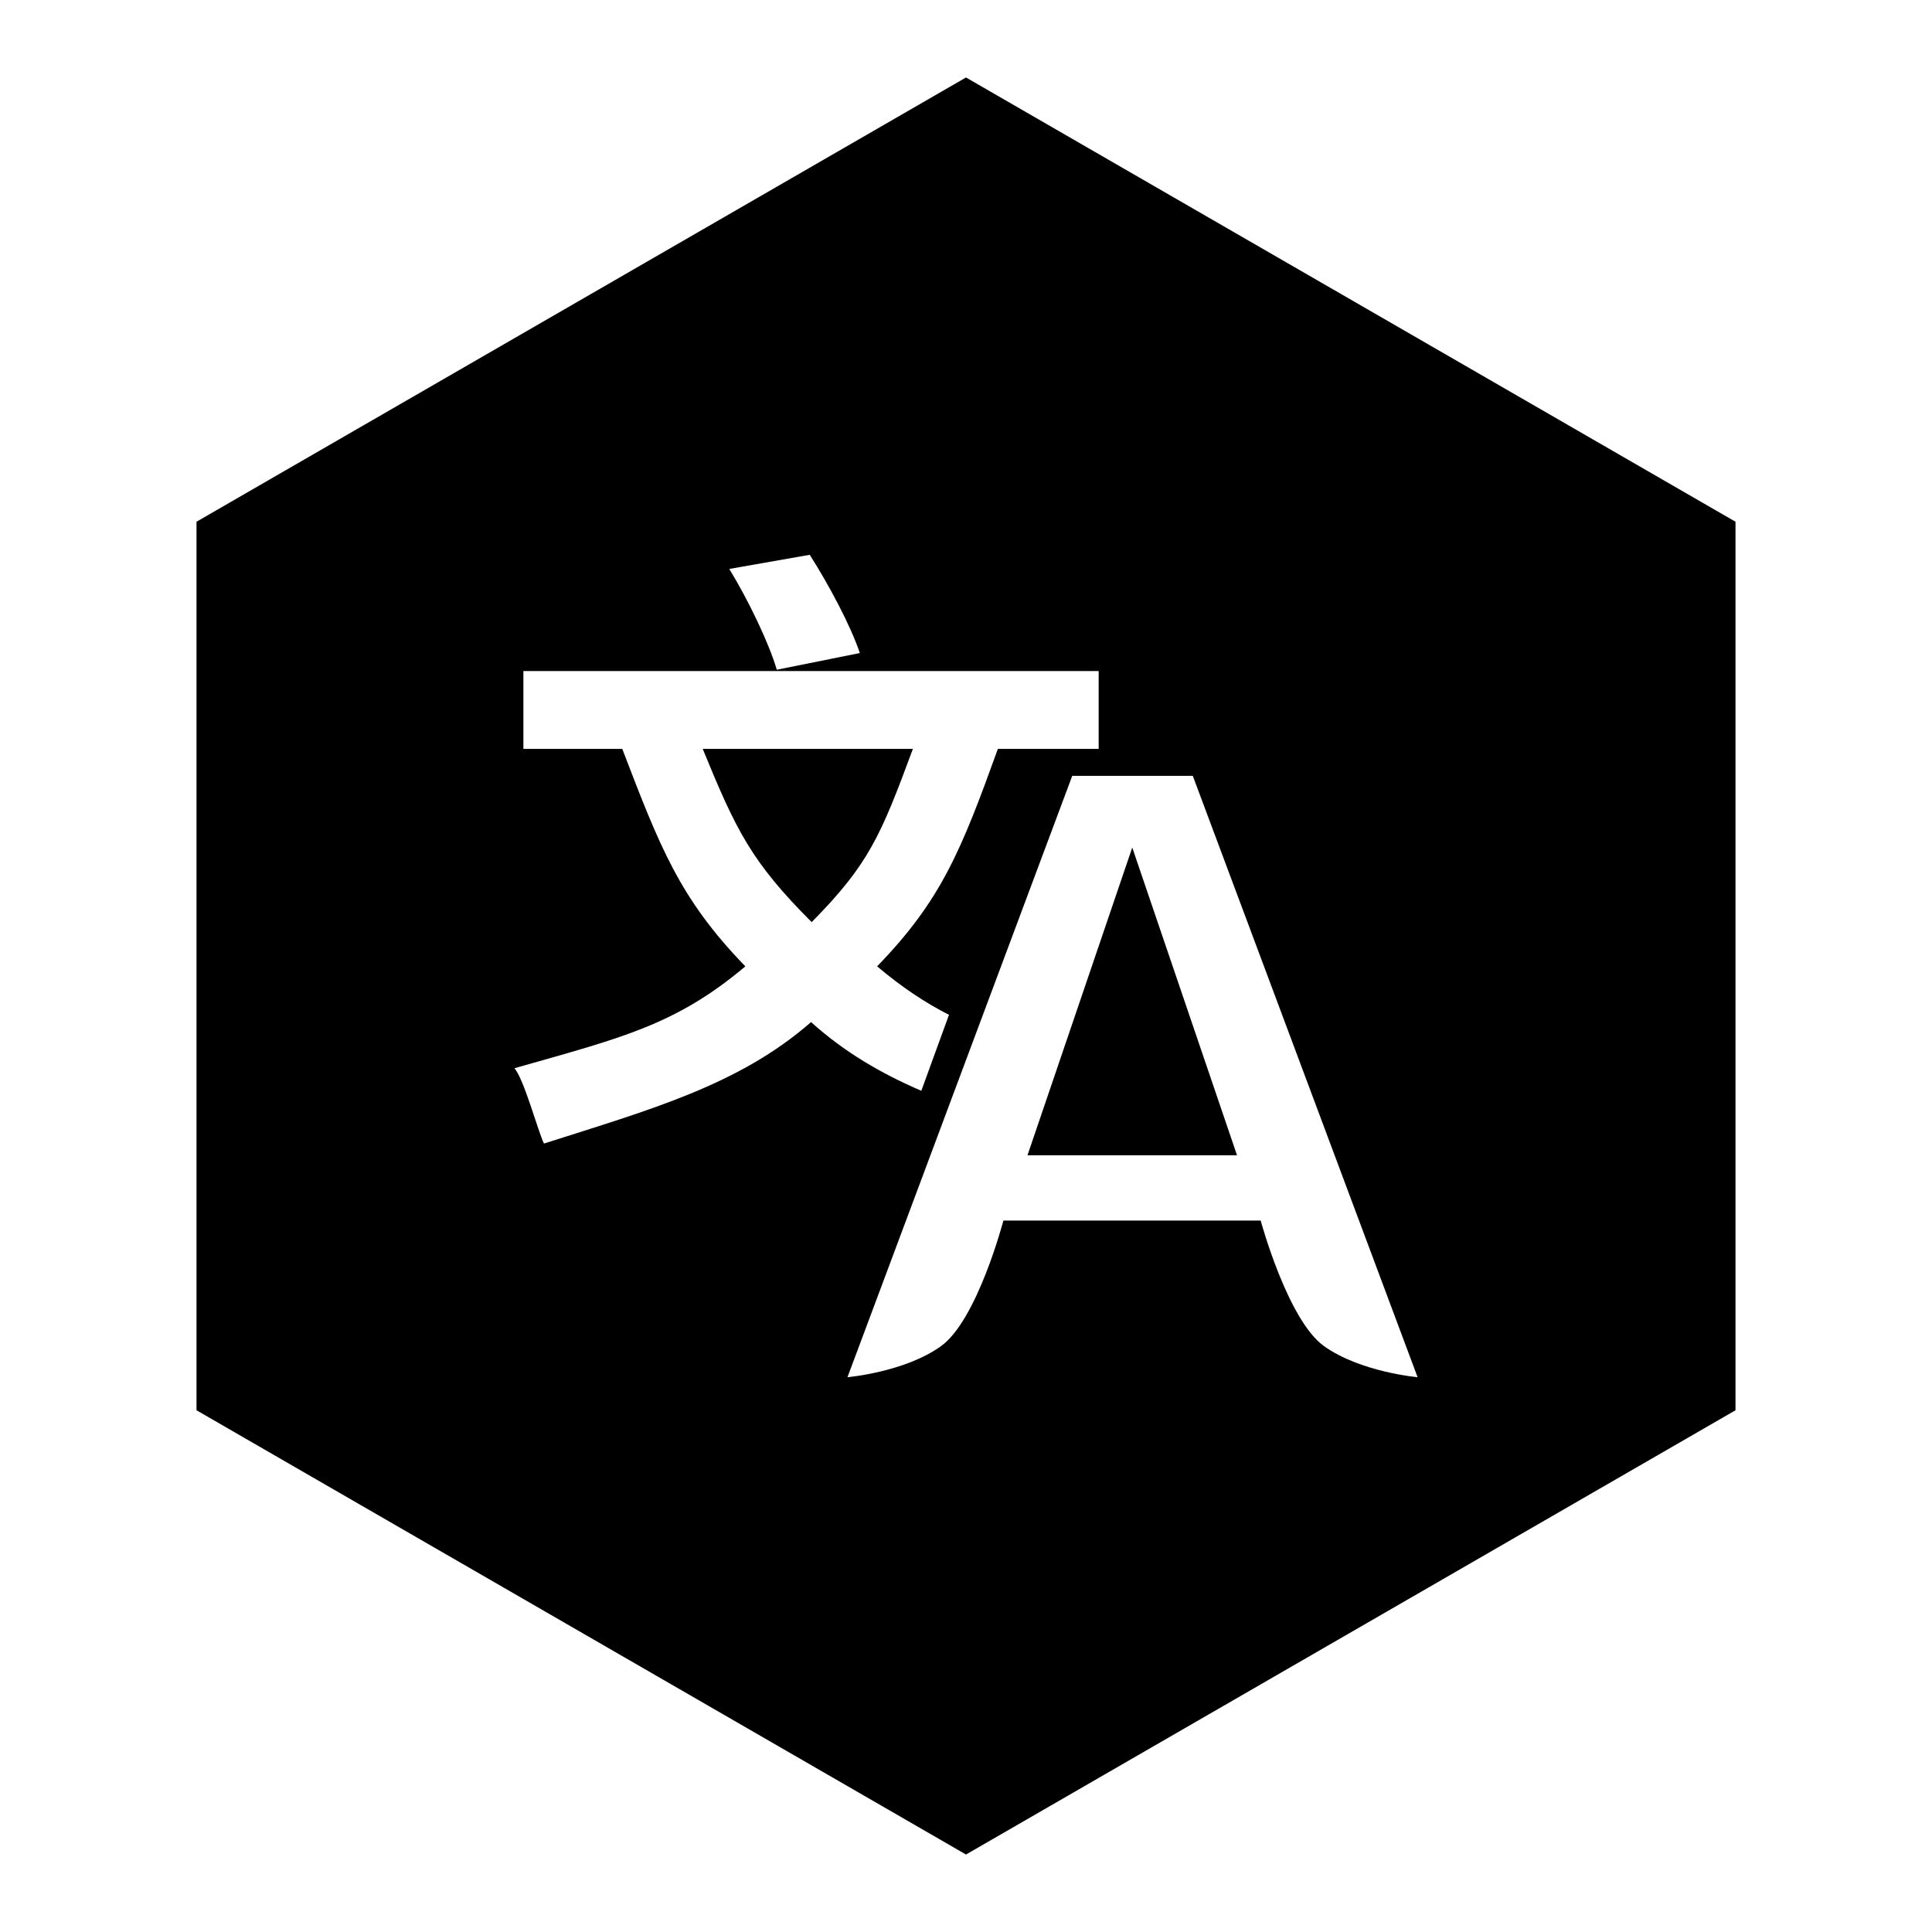 <?xml version="1.0" encoding="UTF-8" standalone="no"?>
<svg
   viewBox="0 0 128 128"
   version="1.1"
   id="svg53"
   sodipodi:docname="translator-symbolic.svg"
   width="128"
   height="128"
   inkscape:version="1.1.1 (3bf5ae0d25, 2021-09-20)"
   inkscape:export-filename="/home/eexpss/project/gnome-shell-clip-translator/clip-translator-128.png"
   inkscape:export-xdpi="96"
   inkscape:export-ydpi="96"
   xmlns:inkscape="http://www.inkscape.org/namespaces/inkscape"
   xmlns:sodipodi="http://sodipodi.sourceforge.net/DTD/sodipodi-0.dtd"
   xmlns="http://www.w3.org/2000/svg"
   xmlns:svg="http://www.w3.org/2000/svg"
   xmlns:rdf="http://www.w3.org/1999/02/22-rdf-syntax-ns#"
   xmlns:cc="http://creativecommons.org/ns#"
   xmlns:dc="http://purl.org/dc/elements/1.1/">
  <sodipodi:namedview
     id="namedview55"
     pagecolor="#ffffff"
     bordercolor="#666666"
     borderopacity="1.0"
     inkscape:pageshadow="2"
     inkscape:pageopacity="0.0"
     inkscape:pagecheckerboard="0"
     showgrid="false"
     inkscape:snap-global="false"
     inkscape:zoom="1.0084227"
     inkscape:cx="-8.9248288"
     inkscape:cy="94.702351"
     inkscape:window-width="1920"
     inkscape:window-height="1008"
     inkscape:window-x="0"
     inkscape:window-y="34"
     inkscape:window-maximized="1"
     inkscape:current-layer="svg53" />
  <defs
     id="defs45">
    <style
       id="style2">.cls-1{fill:#fff;}</style>
    <symbol
       id="Sticker_generic"
       viewBox="0 0 58.972 73.422">
      <path
         class="cls-1"
         d="M 8.415,54.634 5.082,62.335 H 3.321 L 0,54.634 h 1.925 l 2.343,5.5 2.376,-5.5 z"
         id="path4" />
      <path
         class="cls-1"
         d="m 9.63,62.032 a 2.904,2.904 0 0 1 -1.161,-1.083 3.17,3.17 0 0 1 0,-3.146 2.904,2.904 0 0 1 1.161,-1.083 3.543,3.543 0 0 1 1.678,-0.391 3.511,3.511 0 0 1 1.672,0.391 2.904,2.904 0 0 1 1.154,1.083 3.17,3.17 0 0 1 0,3.146 2.904,2.904 0 0 1 -1.154,1.083 3.511,3.511 0 0 1 -1.672,0.391 3.543,3.543 0 0 1 -1.678,-0.391 z M 12.391,60.569 a 1.892,1.892 0 0 0 0,-2.387 1.429,1.429 0 0 0 -1.083,-0.445 1.449,1.449 0 0 0 -1.09,0.445 1.875,1.875 0 0 0 0,2.387 1.449,1.449 0 0 0 1.09,0.445 1.429,1.429 0 0 0 1.083,-0.445 z"
         id="path6" />
      <path
         class="cls-1"
         d="m 15.696,54.172 h 1.716 v 8.162 h -1.716 z"
         id="path8" />
      <path
         class="cls-1"
         d="m 24.97,56.417 v 5.918 H 23.342 v -0.704 a 2.278,2.278 0 0 1 -0.814,0.589 2.555,2.555 0 0 1 -1.022,0.203 2.519,2.519 0 0 1 -1.848,-0.671 2.674,2.674 0 0 1 -0.683,-1.991 v -3.344 h 1.716 v 3.091 q 0,1.43 1.199,1.43 a 1.285,1.285 0 0 0 0.99,-0.401 1.694,1.694 0 0 0 0.374,-1.193 v -2.926 z"
         id="path10" />
      <path
         class="cls-1"
         d="m 31.938,56.989 a 2.616,2.616 0 0 1 0.677,1.958 v 3.388 h -1.716 v -3.124 a 1.547,1.547 0 0 0 -0.308,-1.051 1.134,1.134 0 0 0 -0.892,-0.347 1.367,1.367 0 0 0 -1.034,0.402 1.661,1.661 0 0 0 -0.385,1.193 v 2.926 h -1.716 v -5.918 h 1.639 V 57.11 a 2.27,2.27 0 0 1 0.848,-0.578 2.945,2.945 0 0 1 1.11,-0.203 2.432,2.432 0 0 1 1.776,0.66 z"
         id="path12" />
      <path
         class="cls-1"
         d="m 37.982,62.048 a 1.745,1.745 0 0 1 -0.622,0.28 3.129,3.129 0 0 1 -0.775,0.094 2.306,2.306 0 0 1 -1.634,-0.539 2.062,2.062 0 0 1 -0.577,-1.584 V 57.869 H 33.461 V 56.548 H 34.374 V 55.108 h 1.716 v 1.44 h 1.475 v 1.32 h -1.475 v 2.409 a 0.809,0.809 0 0 0 0.192,0.577 0.714,0.714 0 0 0 0.545,0.203 1.106,1.106 0 0 0 0.693,-0.22 z"
         id="path14" />
      <path
         class="cls-1"
         d="m 44.527,59.86 h -4.477 a 1.389,1.389 0 0 0 0.572,0.868 1.89,1.89 0 0 0 1.122,0.319 2.269,2.269 0 0 0 0.819,-0.138 1.965,1.965 0 0 0 0.665,-0.435 l 0.913,0.99 a 3.07,3.07 0 0 1 -2.442,0.957 3.858,3.858 0 0 1 -1.771,-0.391 2.861,2.861 0 0 1 -1.188,-1.083 2.989,2.989 0 0 1 -0.418,-1.573 3.021,3.021 0 0 1 0.413,-1.567 2.879,2.879 0 0 1 1.133,-1.089 3.507,3.507 0 0 1 3.185,-0.017 2.729,2.729 0 0 1 1.106,1.072 3.201,3.201 0 0 1 0.401,1.623 c 0,0.022 -0.011,0.176 -0.033,0.462 z M 40.513,57.957 a 1.405,1.405 0 0 0 -0.484,0.902 h 2.915 a 1.419,1.419 0 0 0 -0.483,-0.896 1.449,1.449 0 0 0 -0.969,-0.336 1.477,1.477 0 0 0 -0.978,0.33 z"
         id="path16" />
      <path
         class="cls-1"
         d="m 51.468,59.86 h -4.477 a 1.389,1.389 0 0 0 0.572,0.868 1.89,1.89 0 0 0 1.122,0.319 2.269,2.269 0 0 0 0.819,-0.138 1.965,1.965 0 0 0 0.665,-0.435 l 0.913,0.99 a 3.07,3.07 0 0 1 -2.442,0.957 3.858,3.858 0 0 1 -1.77,-0.391 2.861,2.861 0 0 1 -1.188,-1.083 2.989,2.989 0 0 1 -0.418,-1.573 3.021,3.021 0 0 1 0.413,-1.567 2.879,2.879 0 0 1 1.133,-1.089 3.507,3.507 0 0 1 3.185,-0.017 2.729,2.729 0 0 1 1.106,1.072 3.201,3.201 0 0 1 0.401,1.623 c 2e-5,0.022 -0.011,0.176 -0.033,0.462 z m -4.015,-1.903 a 1.405,1.405 0 0 0 -0.484,0.902 h 2.915 a 1.419,1.419 0 0 0 -0.483,-0.896 1.449,1.449 0 0 0 -0.969,-0.336 1.477,1.477 0 0 0 -0.978,0.33 z"
         id="path18" />
      <path
         class="cls-1"
         d="m 55.115,56.548 a 3.08,3.08 0 0 1 1.204,-0.22 v 1.584 c -0.19,-0.015 -0.318,-0.022 -0.385,-0.022 a 1.573,1.573 0 0 0 -1.155,0.413 1.667,1.667 0 0 0 -0.418,1.237 v 2.794 h -1.716 v -5.918 h 1.639 v 0.781 a 1.905,1.905 0 0 1 0.831,-0.649 z"
         id="path20" />
      <path
         class="cls-1"
         d="M 3.311,67.087 H 0.847 v -1.452 h 6.71 v 1.452 H 5.093 v 6.248 H 3.311 Z"
         id="path22" />
      <path
         class="cls-1"
         d="m 10.73,67.548 a 3.08,3.08 0 0 1 1.204,-0.22 v 1.584 C 11.744,68.898 11.616,68.89 11.55,68.89 a 1.573,1.573 0 0 0 -1.155,0.413 1.667,1.667 0 0 0 -0.418,1.237 v 2.794 H 8.261 v -5.918 h 1.639 v 0.781 a 1.905,1.905 0 0 1 0.831,-0.649 z"
         id="path24" />
      <path
         class="cls-1"
         d="m 17.424,67.983 a 2.506,2.506 0 0 1 0.737,1.975 v 3.377 h -1.606 v -0.737 A 1.91,1.91 0 0 1 14.751,73.422 2.811,2.811 0 0 1 13.568,73.192 1.763,1.763 0 0 1 12.804,72.553 1.659,1.659 0 0 1 12.54,71.629 a 1.542,1.542 0 0 1 0.621,-1.298 3.168,3.168 0 0 1 1.92,-0.473 h 1.363 a 1.095,1.095 0 0 0 -0.341,-0.864 1.504,1.504 0 0 0 -1.022,-0.302 2.967,2.967 0 0 0 -0.93,0.148 2.444,2.444 0 0 0 -0.775,0.401 l -0.616,-1.199 a 3.722,3.722 0 0 1 1.16,-0.528 5.226,5.226 0 0 1 1.392,-0.187 3.079,3.079 0 0 1 2.112,0.654 z m -1.463,4.081 a 1.111,1.111 0 0 0 0.483,-0.6 V 70.86 h -1.177 q -1.056,0 -1.056,0.692 a 0.615,0.615 0 0 0 0.259,0.522 1.158,1.158 0 0 0 0.709,0.192 1.496,1.496 0 0 0 0.781,-0.203 z"
         id="path26" />
      <path
         class="cls-1"
         d="m 25.085,67.989 a 2.616,2.616 0 0 1 0.677,1.958 v 3.388 H 24.046 v -3.124 a 1.547,1.547 0 0 0 -0.308,-1.051 1.134,1.134 0 0 0 -0.892,-0.347 1.367,1.367 0 0 0 -1.034,0.402 1.661,1.661 0 0 0 -0.385,1.193 v 2.926 h -1.716 v -5.918 h 1.639 V 68.11 a 2.27,2.27 0 0 1 0.848,-0.578 2.945,2.945 0 0 1 1.11,-0.203 2.432,2.432 0 0 1 1.776,0.66 z"
         id="path28" />
      <path
         class="cls-1"
         d="m 27.862,73.241 a 3.775,3.775 0 0 1 -1.122,-0.456 l 0.572,-1.232 a 3.59,3.59 0 0 0 0.957,0.413 4.003,4.003 0 0 0 1.1,0.159 q 1.09,0 1.09,-0.539 a 0.382,0.382 0 0 0 -0.298,-0.363 4.358,4.358 0 0 0 -0.913,-0.187 8.867,8.867 0 0 1 -1.198,-0.253 1.867,1.867 0 0 1 -0.819,-0.506 1.438,1.438 0 0 1 -0.347,-1.034 1.619,1.619 0 0 1 0.324,-0.996 2.085,2.085 0 0 1 0.946,-0.676 4.04,4.04 0 0 1 1.468,-0.242 5.758,5.758 0 0 1 1.249,0.138 3.502,3.502 0 0 1 1.028,0.379 L 31.327,69.067 a 3.408,3.408 0 0 0 -1.705,-0.44 1.732,1.732 0 0 0 -0.824,0.154 0.452,0.452 0 0 0 -0.275,0.396 0.392,0.392 0 0 0 0.297,0.385 5.143,5.143 0 0 0 0.946,0.209 10.171,10.171 0 0 1 1.188,0.259 1.785,1.785 0 0 1 0.804,0.501 1.422,1.422 0 0 1 0.341,1.012 1.56,1.56 0 0 1 -0.33,0.979 2.102,2.102 0 0 1 -0.963,0.666 4.297,4.297 0 0 1 -1.501,0.236 5.751,5.751 0 0 1 -1.441,-0.182 z"
         id="path30" />
      <path
         class="cls-1"
         d="m 33.153,65.172 h 1.716 v 8.162 h -1.716 z"
         id="path32" />
      <path
         class="cls-1"
         d="m 40.964,67.983 a 2.506,2.506 0 0 1 0.737,1.975 v 3.377 h -1.606 v -0.737 A 1.91,1.91 0 0 1 38.291,73.422 2.811,2.811 0 0 1 37.108,73.192 1.763,1.763 0 0 1 36.344,72.553 1.659,1.659 0 0 1 36.08,71.629 a 1.542,1.542 0 0 1 0.621,-1.298 3.168,3.168 0 0 1 1.92,-0.473 h 1.363 a 1.095,1.095 0 0 0 -0.341,-0.864 1.504,1.504 0 0 0 -1.022,-0.302 2.967,2.967 0 0 0 -0.93,0.148 2.444,2.444 0 0 0 -0.775,0.401 L 36.3,68.044 A 3.722,3.722 0 0 1 37.46,67.515 5.226,5.226 0 0 1 38.852,67.329 3.079,3.079 0 0 1 40.964,67.983 Z M 39.501,72.064 a 1.111,1.111 0 0 0 0.483,-0.6 V 70.86 h -1.177 q -1.056,0 -1.056,0.692 a 0.615,0.615 0 0 0 0.259,0.522 1.158,1.158 0 0 0 0.709,0.192 1.496,1.496 0 0 0 0.781,-0.203 z"
         id="path34" />
      <path
         class="cls-1"
         d="m 47.068,73.048 a 1.745,1.745 0 0 1 -0.622,0.28 3.129,3.129 0 0 1 -0.775,0.094 2.306,2.306 0 0 1 -1.634,-0.539 2.062,2.062 0 0 1 -0.577,-1.584 V 68.869 H 42.547 V 67.548 H 43.46 V 66.108 h 1.716 v 1.44 h 1.475 v 1.32 h -1.475 v 2.409 a 0.809,0.809 0 0 0 0.192,0.577 0.714,0.714 0 0 0 0.545,0.203 1.106,1.106 0 0 0 0.693,-0.22 z"
         id="path36" />
      <path
         class="cls-1"
         d="m 48.988,73.032 a 2.903,2.903 0 0 1 -1.161,-1.083 3.17,3.17 0 0 1 0,-3.146 2.903,2.903 0 0 1 1.161,-1.083 3.786,3.786 0 0 1 3.35,0 2.904,2.904 0 0 1 1.154,1.083 3.17,3.17 0 0 1 0,3.146 2.904,2.904 0 0 1 -1.154,1.083 3.786,3.786 0 0 1 -3.35,0 z M 51.749,71.569 a 1.892,1.892 0 0 0 0,-2.387 1.429,1.429 0 0 0 -1.083,-0.445 1.449,1.449 0 0 0 -1.09,0.445 1.875,1.875 0 0 0 0,2.387 1.449,1.449 0 0 0 1.09,0.445 1.429,1.429 0 0 0 1.083,-0.445 z"
         id="path38" />
      <path
         class="cls-1"
         d="m 57.524,67.548 a 3.08,3.08 0 0 1 1.204,-0.22 v 1.584 c -0.19,-0.015 -0.318,-0.022 -0.385,-0.022 a 1.573,1.573 0 0 0 -1.155,0.413 1.667,1.667 0 0 0 -0.418,1.237 v 2.794 h -1.716 v -5.918 h 1.639 v 0.781 a 1.905,1.905 0 0 1 0.831,-0.649 z"
         id="path40" />
      <path
         class="cls-1"
         d="m 58.972,46.596 h -4.194 a 1.776,1.776 0 0 1 -1.165,-0.349 2.359,2.359 0 0 1 -0.67,-0.903 L 50.235,37.859 H 35.674 l -2.912,7.397 a 2.242,2.242 0 0 1 -0.641,0.874 1.718,1.718 0 0 1 -1.165,0.408 h -4.019 L 40.188,13.134 h 5.504 z M 48.692,34.044 44.09,21.842 a 33.841,33.841 0 0 1 -1.136,-3.611 q -0.262,1.078 -0.553,2.009 L 41.848,21.871 37.247,34.073 Z M 30.345,29.443 A 39.111,39.111 0 0 1 21.87,25.336 33.374,33.374 0 0 0 30.053,9.698 H 35.674 V 5.824 H 22.016 A 11.649,11.649 0 0 0 21.433,4.194 C 20.734,2.301 19.948,0 19.948,0 l -4.281,1.456 c 0,0 1.165,2.592 1.747,4.368 H 0.727 v 3.873 h 6.261 a 32.704,32.704 0 0 0 8.3,15.639 50.061,50.061 0 0 1 -14.561,6.116 q 1.631,2.388 2.534,4.019 A 67.797,67.797 0 0 0 18.463,28.161 45.548,45.548 0 0 0 28.83,33.316 Z m -19.046,-19.745 h 14.299 a 23.618,23.618 0 0 1 -7.135,12.959 26.531,26.531 0 0 1 -7.164,-12.959 z"
         id="path42" />
    </symbol>
  </defs>
  <title
     id="title47">DesignB_VolunteerTranslator</title>
  <path
     id="RGB"
     style="stroke-width:0.818"
     d="M 64,5.133 13.019,34.566 V 93.434 L 64,122.867 114.981,93.434 V 34.566 Z M 53.647,36.757 c 1.276,1.999 2.724,4.722 3.319,6.509 l -5.501,1.106 C 50.955,42.628 49.593,39.778 48.317,37.694 Z M 34.676,44.457 H 72.79 v 5.16 h -6.679 c -2.425,6.721 -3.746,10.024 -8,14.405 1.641,1.387 3.173,2.403 4.762,3.213 L 61.04,72.267 C 58.368,71.117 55.935,69.699 53.734,67.716 48.97,71.884 43.1,73.509 36.039,75.763 35.656,74.998 34.72,71.497 34.082,70.774 41.1,68.775 44.745,67.936 49.381,64.023 45,59.514 43.694,56.04 41.227,49.617 h -6.551 z m 11.881,5.16 c 2.212,5.402 3.22,7.477 7.218,11.476 3.786,-3.828 4.581,-5.733 6.707,-11.476 z m 24.482,1.785 h 7.986 l 14.894,39.841 c 0,0 -3.78,-0.334 -6.195,-2.055 -2.415,-1.721 -4.201,-8.324 -4.201,-8.324 H 66.478 c 0,0 -1.729,6.598 -4.136,8.324 -2.407,1.726 -6.195,2.055 -6.195,2.055 z m 3.976,4.75 -6.942,20.388 h 13.883 z" />
  <g
     aria-label="A"
     transform="matrix(1.079,0,0,0.883,-21.214,-21.234)"
     id="text19230"
     style="font-size:60.225px;line-height:1.25;letter-spacing:0px;word-spacing:0px;stroke-width:1.506" />
</svg>
